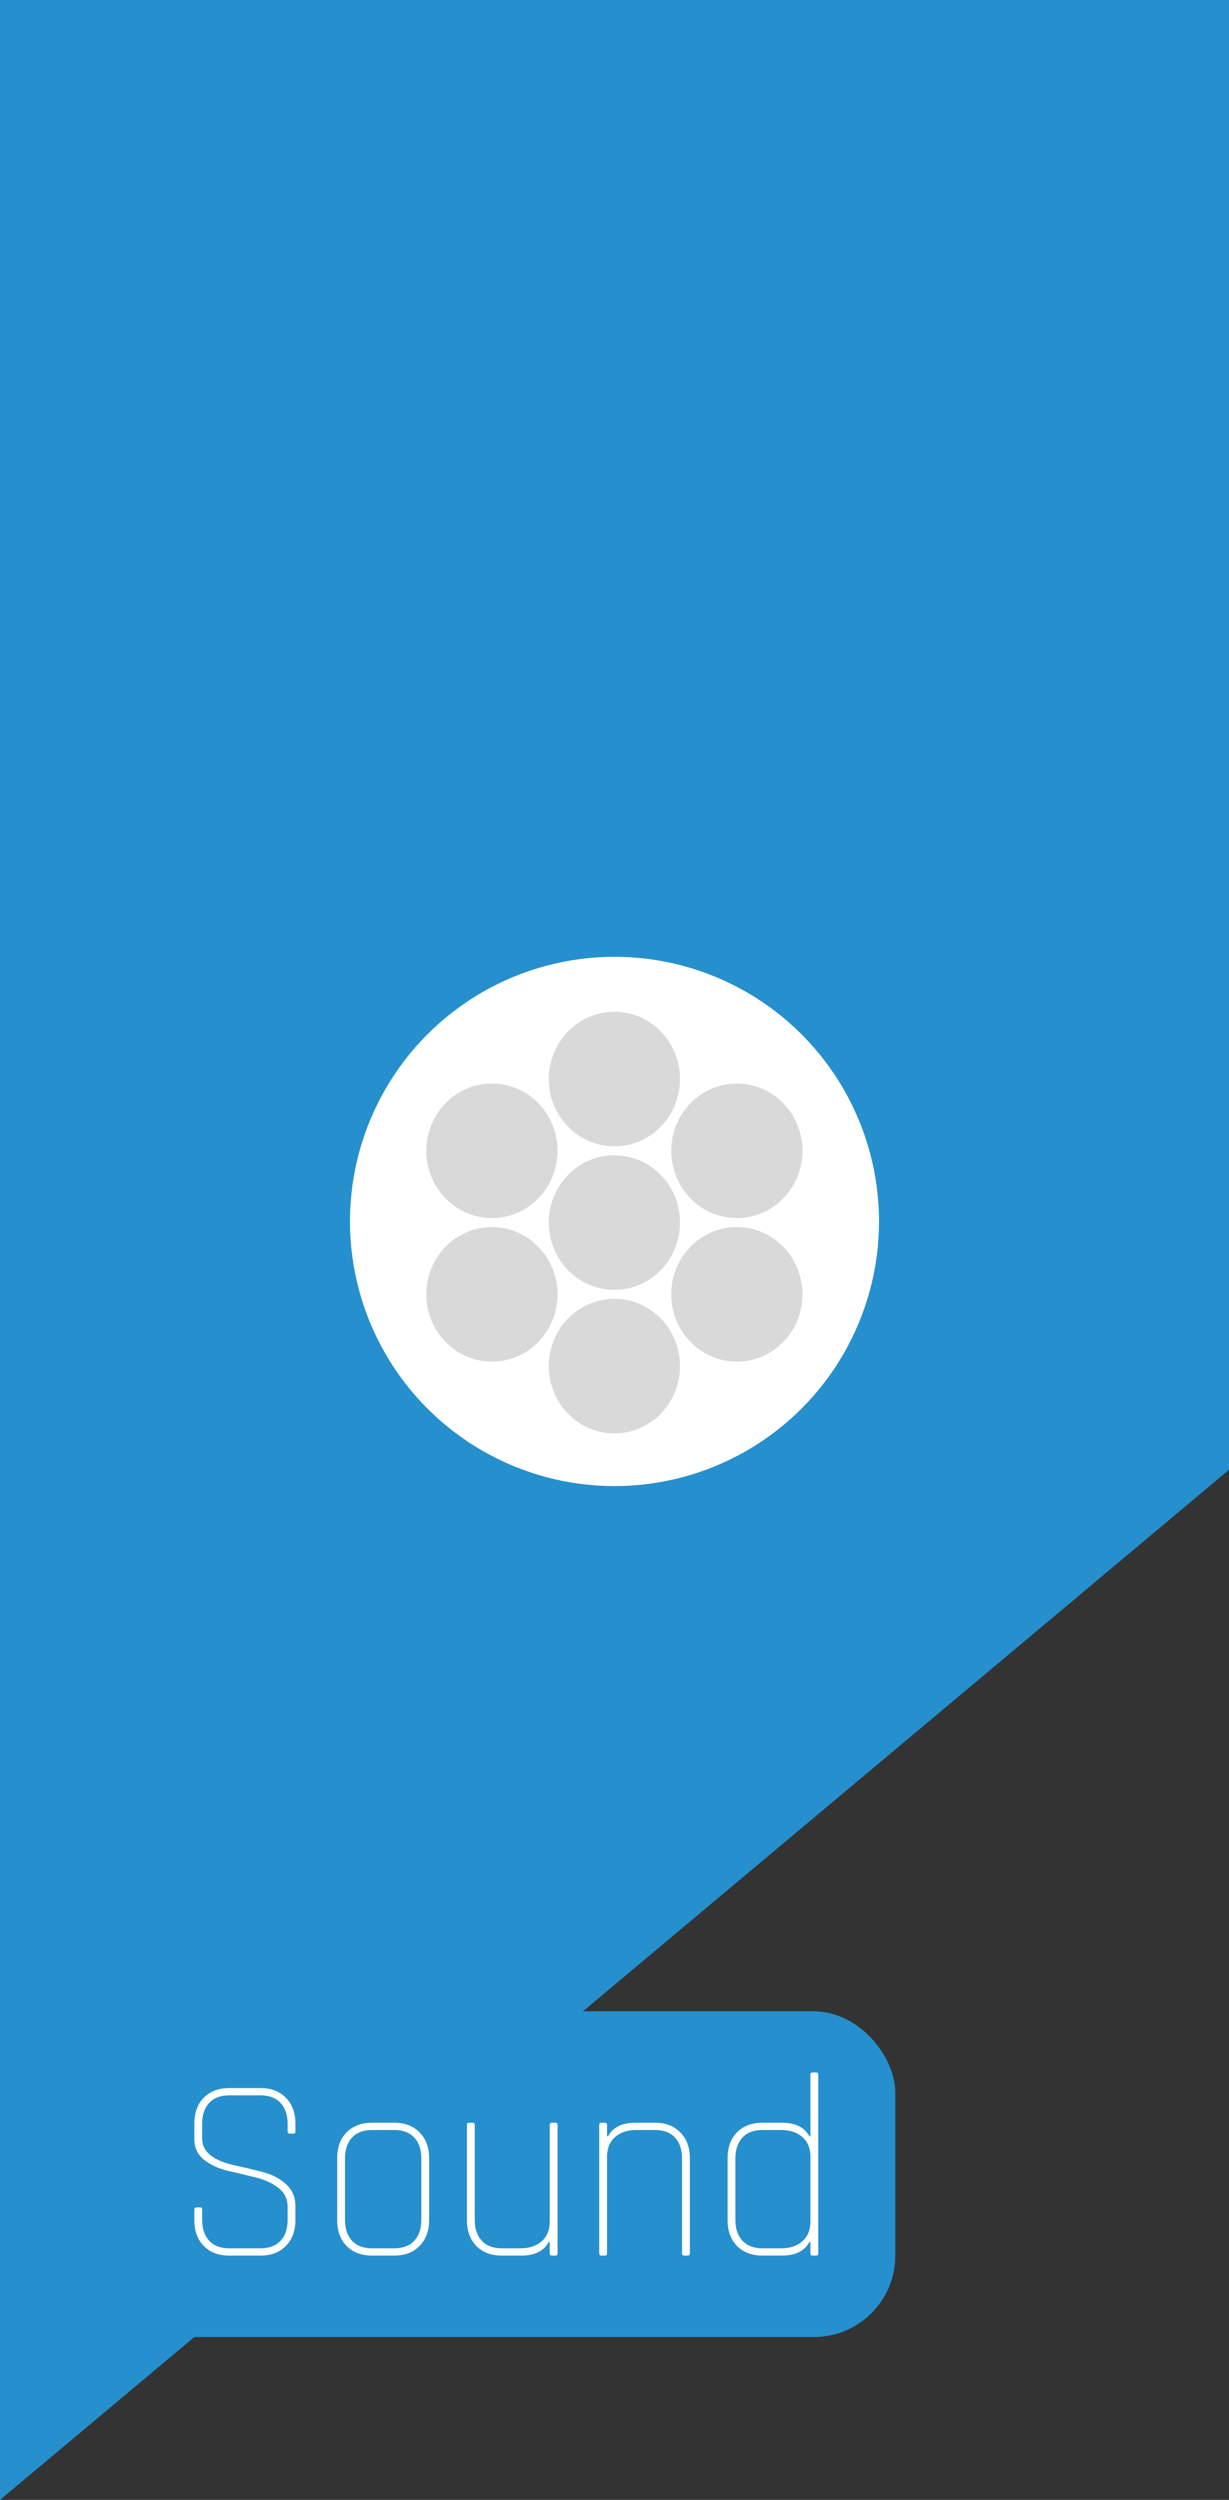 <svg width="151" height="307" viewBox="0 0 151 307" fill="none" xmlns="http://www.w3.org/2000/svg">
<rect x="0" y="0" width="151" height="307" fill="#333333" stroke="none"/>
<path d="M0 0H151V307V180.5L0 307V0Z" fill="#2590CD"/>
<circle cx="75.5" cy="150" r="32.5" fill="white"/>
<ellipse cx="75.487" cy="132.511" rx="8.061" ry="8.263" fill="#D9D9D9"/>
<path d="M98.595 141.324C98.595 145.888 94.986 149.587 90.534 149.587C86.082 149.587 82.473 145.888 82.473 141.324C82.473 136.761 86.082 133.061 90.534 133.061C94.986 133.061 98.595 136.761 98.595 141.324Z" fill="#D9D9D9"/>
<path d="M98.595 158.951C98.595 163.515 94.986 167.214 90.534 167.214C86.082 167.214 82.472 163.515 82.472 158.951C82.472 154.388 86.082 150.689 90.534 150.689C94.986 150.689 98.595 154.388 98.595 158.951Z" fill="#D9D9D9"/>
<ellipse cx="75.487" cy="167.765" rx="8.061" ry="8.263" fill="#D9D9D9"/>
<ellipse cx="60.439" cy="141.324" rx="8.061" ry="8.263" fill="#D9D9D9"/>
<ellipse cx="60.439" cy="158.951" rx="8.061" ry="8.263" fill="#D9D9D9"/>
<ellipse cx="75.487" cy="150.138" rx="8.061" ry="8.263" fill="#D9D9D9"/>
<rect x="13" y="247" width="97" height="40" rx="10" fill="#2590CD"/>
<path d="M23.88 272.648V271.368C23.88 271.176 23.965 271.08 24.136 271.08H24.584C24.755 271.08 24.84 271.176 24.84 271.368V272.616C24.84 273.704 25.128 274.557 25.704 275.176C26.28 275.795 27.101 276.104 28.168 276.104H32.008C33.075 276.104 33.896 275.795 34.472 275.176C35.048 274.557 35.336 273.704 35.336 272.616V271.016C35.336 270.013 34.941 269.224 34.152 268.648C33.363 268.051 32.403 267.624 31.272 267.368C30.163 267.091 29.043 266.824 27.912 266.568C26.803 266.291 25.853 265.843 25.064 265.224C24.275 264.605 23.88 263.763 23.88 262.696V260.776C23.88 259.453 24.264 258.397 25.032 257.608C25.821 256.819 26.867 256.424 28.168 256.424H32.008C33.309 256.424 34.344 256.819 35.112 257.608C35.901 258.397 36.296 259.453 36.296 260.776V261.736C36.296 261.928 36.211 262.024 36.04 262.024H35.592C35.421 262.024 35.336 261.928 35.336 261.736V260.808C35.336 259.72 35.048 258.867 34.472 258.248C33.896 257.629 33.075 257.32 32.008 257.32H28.168C27.101 257.32 26.28 257.629 25.704 258.248C25.128 258.867 24.84 259.72 24.84 260.808V262.664C24.84 264.243 26.184 265.331 28.872 265.928C30.003 266.163 31.123 266.429 32.232 266.728C33.363 267.005 34.323 267.496 35.112 268.2C35.901 268.883 36.296 269.8 36.296 270.952V272.648C36.296 273.971 35.901 275.027 35.112 275.816C34.344 276.605 33.309 277 32.008 277H28.168C26.867 277 25.821 276.605 25.032 275.816C24.264 275.027 23.88 273.971 23.88 272.648ZM48.435 277H45.715C44.414 277 43.369 276.605 42.58 275.816C41.812 275.027 41.428 273.971 41.428 272.648V265.032C41.428 263.709 41.812 262.653 42.58 261.864C43.369 261.075 44.414 260.68 45.715 260.68H48.435C49.737 260.68 50.772 261.075 51.539 261.864C52.329 262.653 52.724 263.709 52.724 265.032V272.648C52.724 273.971 52.329 275.027 51.539 275.816C50.772 276.605 49.737 277 48.435 277ZM45.715 276.104H48.435C49.502 276.104 50.324 275.795 50.9 275.176C51.475 274.557 51.764 273.704 51.764 272.616V265.064C51.764 263.976 51.475 263.123 50.9 262.504C50.324 261.885 49.502 261.576 48.435 261.576H45.715C44.649 261.576 43.828 261.885 43.252 262.504C42.675 263.123 42.388 263.976 42.388 265.064V272.616C42.388 273.704 42.675 274.557 43.252 275.176C43.828 275.795 44.649 276.104 45.715 276.104ZM64.025 277H61.657C60.355 277 59.31 276.605 58.521 275.816C57.753 275.027 57.369 273.971 57.369 272.648V260.968C57.369 260.776 57.454 260.68 57.625 260.68H58.073C58.243 260.68 58.329 260.776 58.329 260.968V272.616C58.329 273.704 58.617 274.557 59.193 275.176C59.769 275.795 60.59 276.104 61.657 276.104H63.961C65.027 276.104 65.891 275.816 66.553 275.24C67.214 274.664 67.545 273.843 67.545 272.776V260.968C67.545 260.776 67.63 260.68 67.801 260.68H68.249C68.419 260.68 68.505 260.776 68.505 260.968V276.712C68.505 276.904 68.419 277 68.249 277H67.801C67.63 277 67.545 276.904 67.545 276.712V275.336H67.417C66.819 276.445 65.689 277 64.025 277ZM74.326 277H73.879C73.708 277 73.623 276.904 73.623 276.712V260.968C73.623 260.776 73.708 260.68 73.879 260.68H74.326C74.497 260.68 74.582 260.776 74.582 260.968V262.344H74.71C75.308 261.235 76.439 260.68 78.103 260.68H80.471C81.772 260.68 82.806 261.075 83.575 261.864C84.364 262.653 84.758 263.709 84.758 265.032V276.712C84.758 276.904 84.673 277 84.502 277H84.055C83.884 277 83.799 276.904 83.799 276.712V265.064C83.799 263.976 83.51 263.123 82.934 262.504C82.359 261.885 81.537 261.576 80.471 261.576H78.166C77.1 261.576 76.236 261.864 75.575 262.44C74.913 263.016 74.582 263.837 74.582 264.904V276.712C74.582 276.904 74.497 277 74.326 277ZM96.052 277H93.684C92.383 277 91.338 276.605 90.548 275.816C89.78 275.027 89.396 273.971 89.396 272.648V265.032C89.396 263.709 89.78 262.653 90.548 261.864C91.338 261.075 92.383 260.68 93.684 260.68H96.052C97.716 260.68 98.847 261.235 99.444 262.344H99.572V254.792C99.572 254.6 99.658 254.504 99.828 254.504H100.276C100.447 254.504 100.532 254.6 100.532 254.792V276.712C100.532 276.904 100.447 277 100.276 277H99.828C99.658 277 99.572 276.904 99.572 276.712V275.336H99.444C98.847 276.445 97.716 277 96.052 277ZM99.572 272.776V264.904C99.572 263.837 99.242 263.016 98.58 262.44C97.919 261.864 97.055 261.576 95.988 261.576H93.684C92.618 261.576 91.796 261.885 91.22 262.504C90.644 263.123 90.356 263.976 90.356 265.064V272.616C90.356 273.704 90.644 274.557 91.22 275.176C91.796 275.795 92.618 276.104 93.684 276.104H95.988C97.055 276.104 97.919 275.816 98.58 275.24C99.242 274.664 99.572 273.843 99.572 272.776Z" fill="white"/>
</svg>
